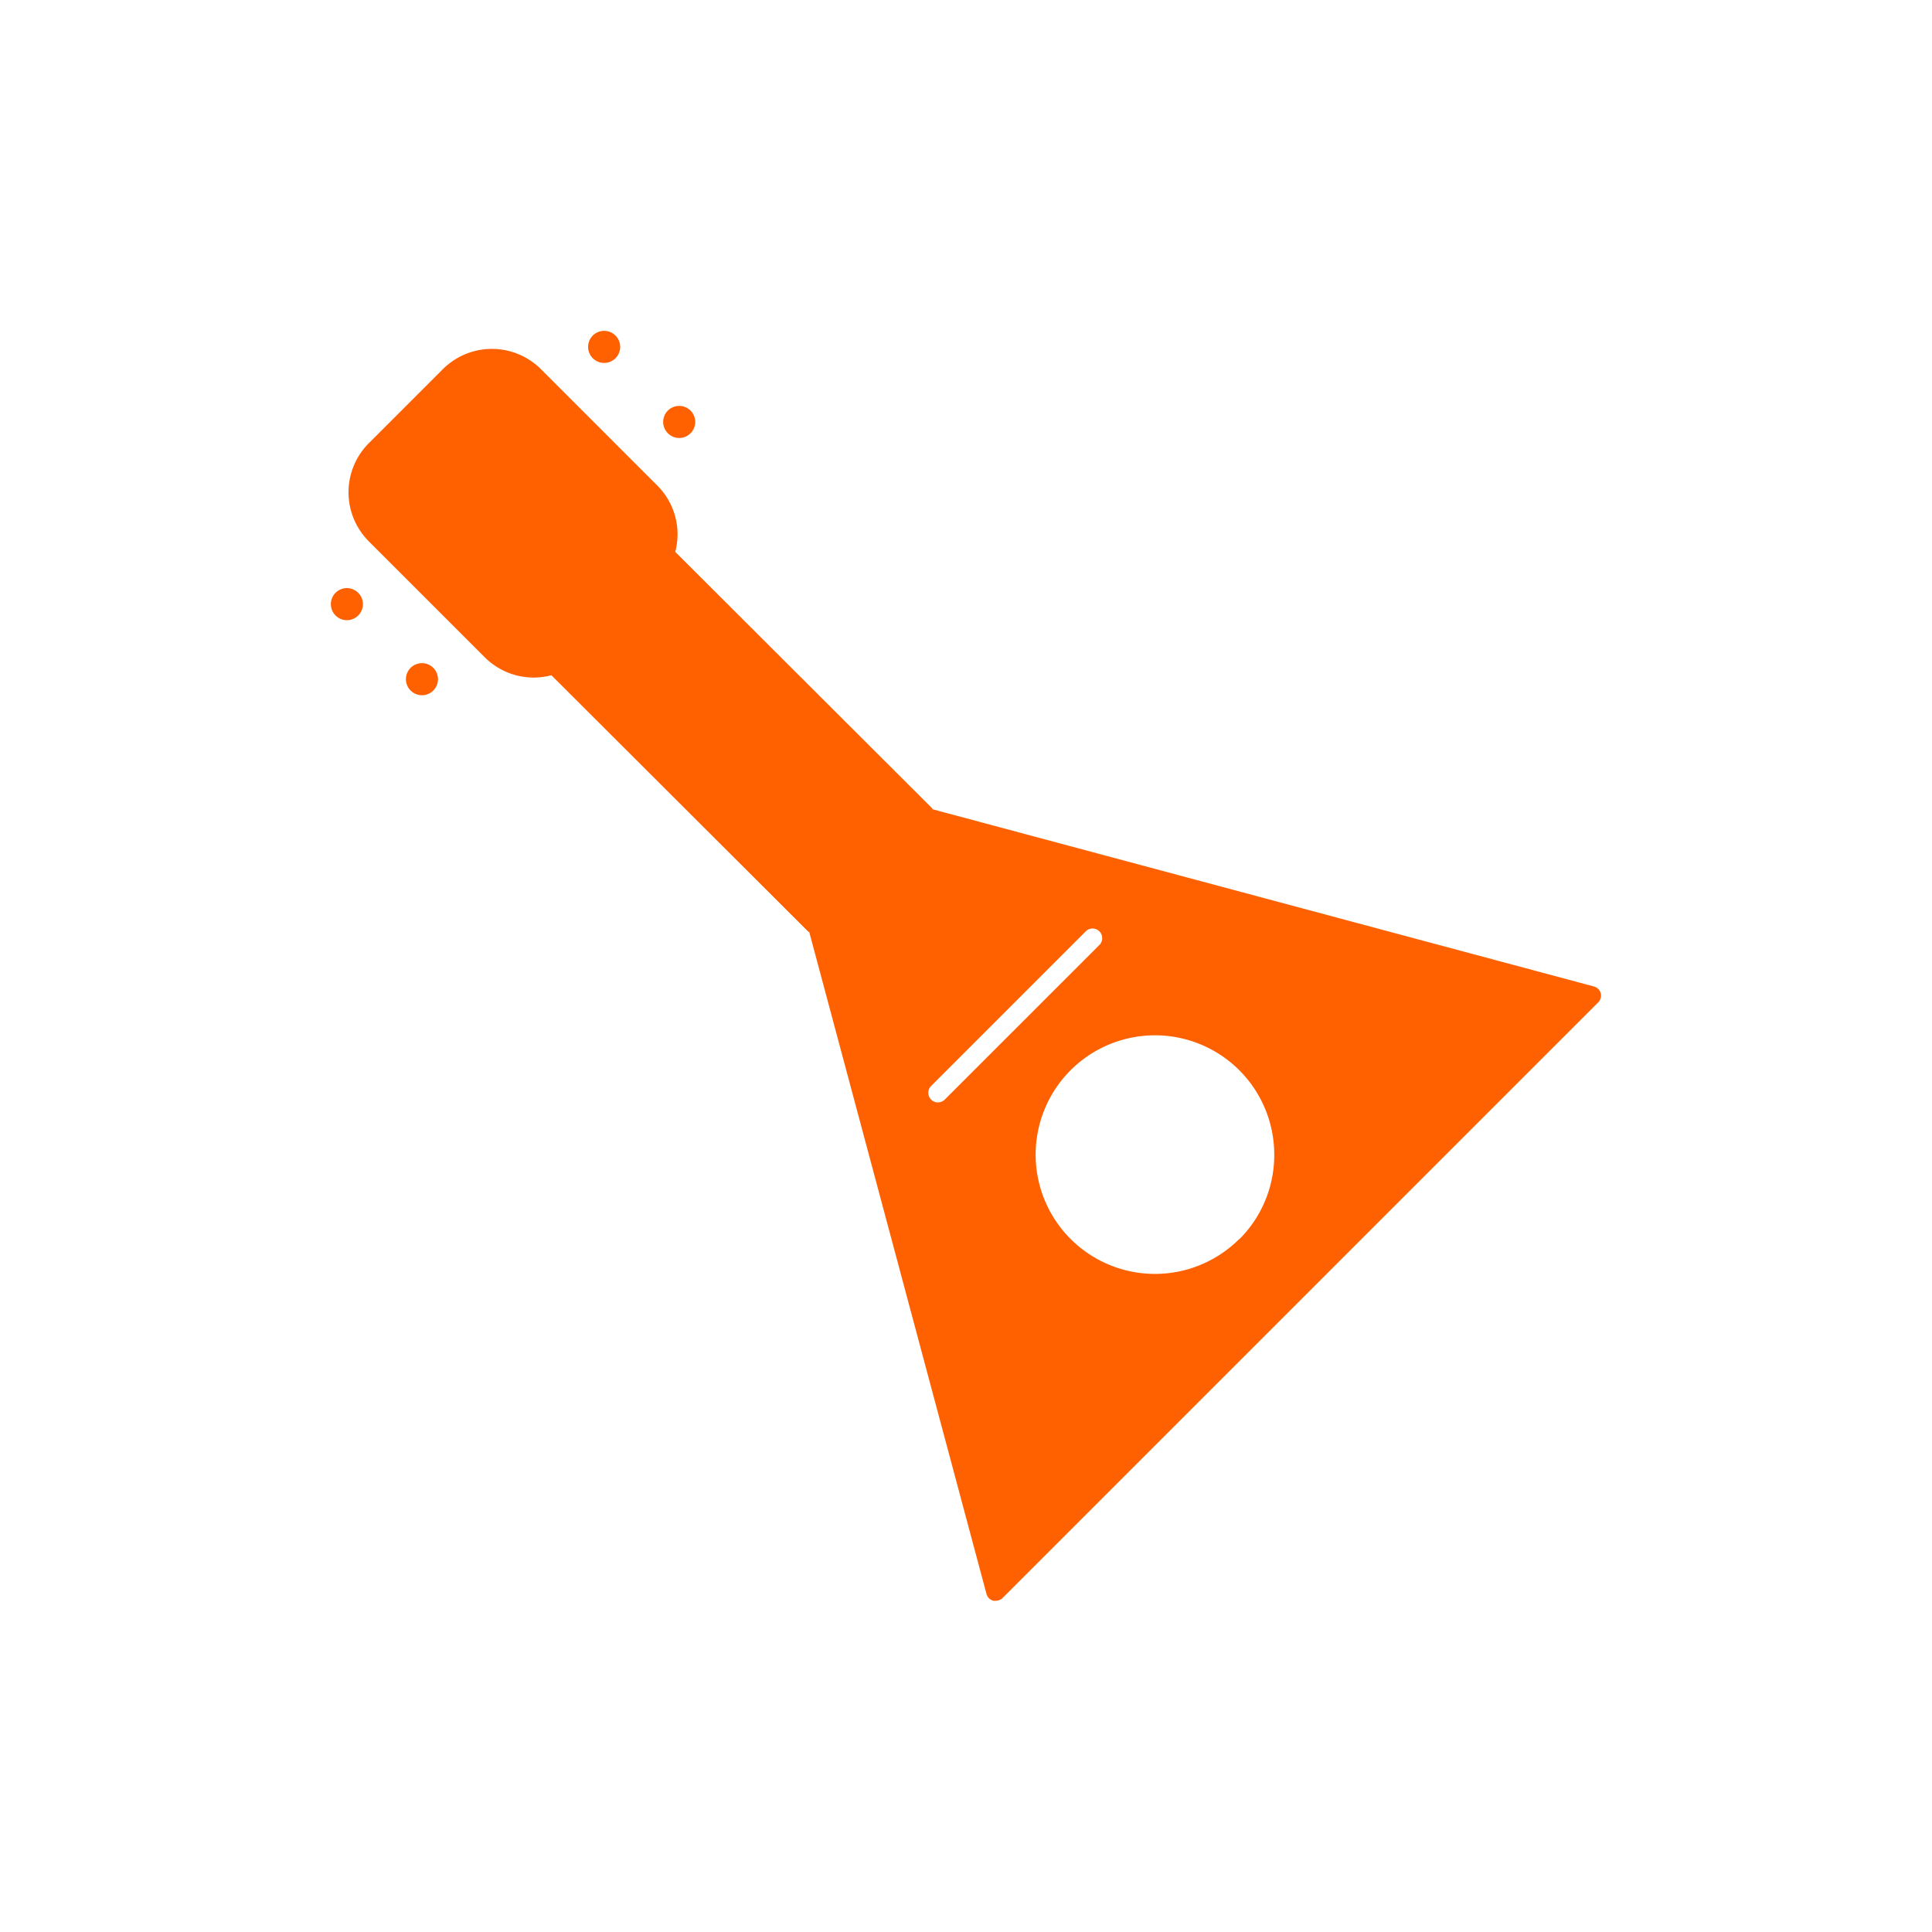 <?xml version="1.0"?>
<svg xmlns="http://www.w3.org/2000/svg" id="Layer_1" data-name="Layer 1" viewBox="0 0 200 200" style="fill: #ff6000"><defs><style></style></defs><title>Icons_expand</title><path class="cls-1" d="M165.71,102.83a1,1,0,0,0-.71-.71L96.52,83.77l0-.07L69.9,57.13a7.47,7.47,0,0,0,.24-1.83A7.15,7.15,0,0,0,68,50.22l-12-12a7.19,7.19,0,0,0-10.16,0l-7.66,7.66a7.19,7.19,0,0,0,0,10.16l12,12a7.16,7.16,0,0,0,5.08,2.1,7.45,7.45,0,0,0,1.82-.24L83.7,96.47l.07,0L102.12,165a1,1,0,0,0,.71.71,1.17,1.17,0,0,0,.26,0,1,1,0,0,0,.71-.3l61.65-61.65A1,1,0,0,0,165.71,102.83Zm-67.91,11a1,1,0,0,1-1.41,0,1,1,0,0,1,0-1.41l16.06-16.06a1,1,0,0,1,1.41,1.41Zm30.49,14.43a12.35,12.35,0,1,1,3.62-8.74A12.29,12.29,0,0,1,128.29,128.29Z"/><path class="cls-1" d="M70.31,45.34a1.66,1.66,0,1,0-1.66-1.66A1.67,1.67,0,0,0,70.31,45.34Z"/><path class="cls-1" d="M62.54,37.57a1.66,1.66,0,1,0-1.66-1.66A1.66,1.66,0,0,0,62.54,37.57Z"/><path class="cls-1" d="M43.68,68.65a1.66,1.66,0,1,0,1.66,1.66A1.66,1.66,0,0,0,43.68,68.65Z"/><path class="cls-1" d="M35.91,60.88a1.66,1.66,0,1,0,1.66,1.66A1.67,1.67,0,0,0,35.91,60.88Z"/></svg>
